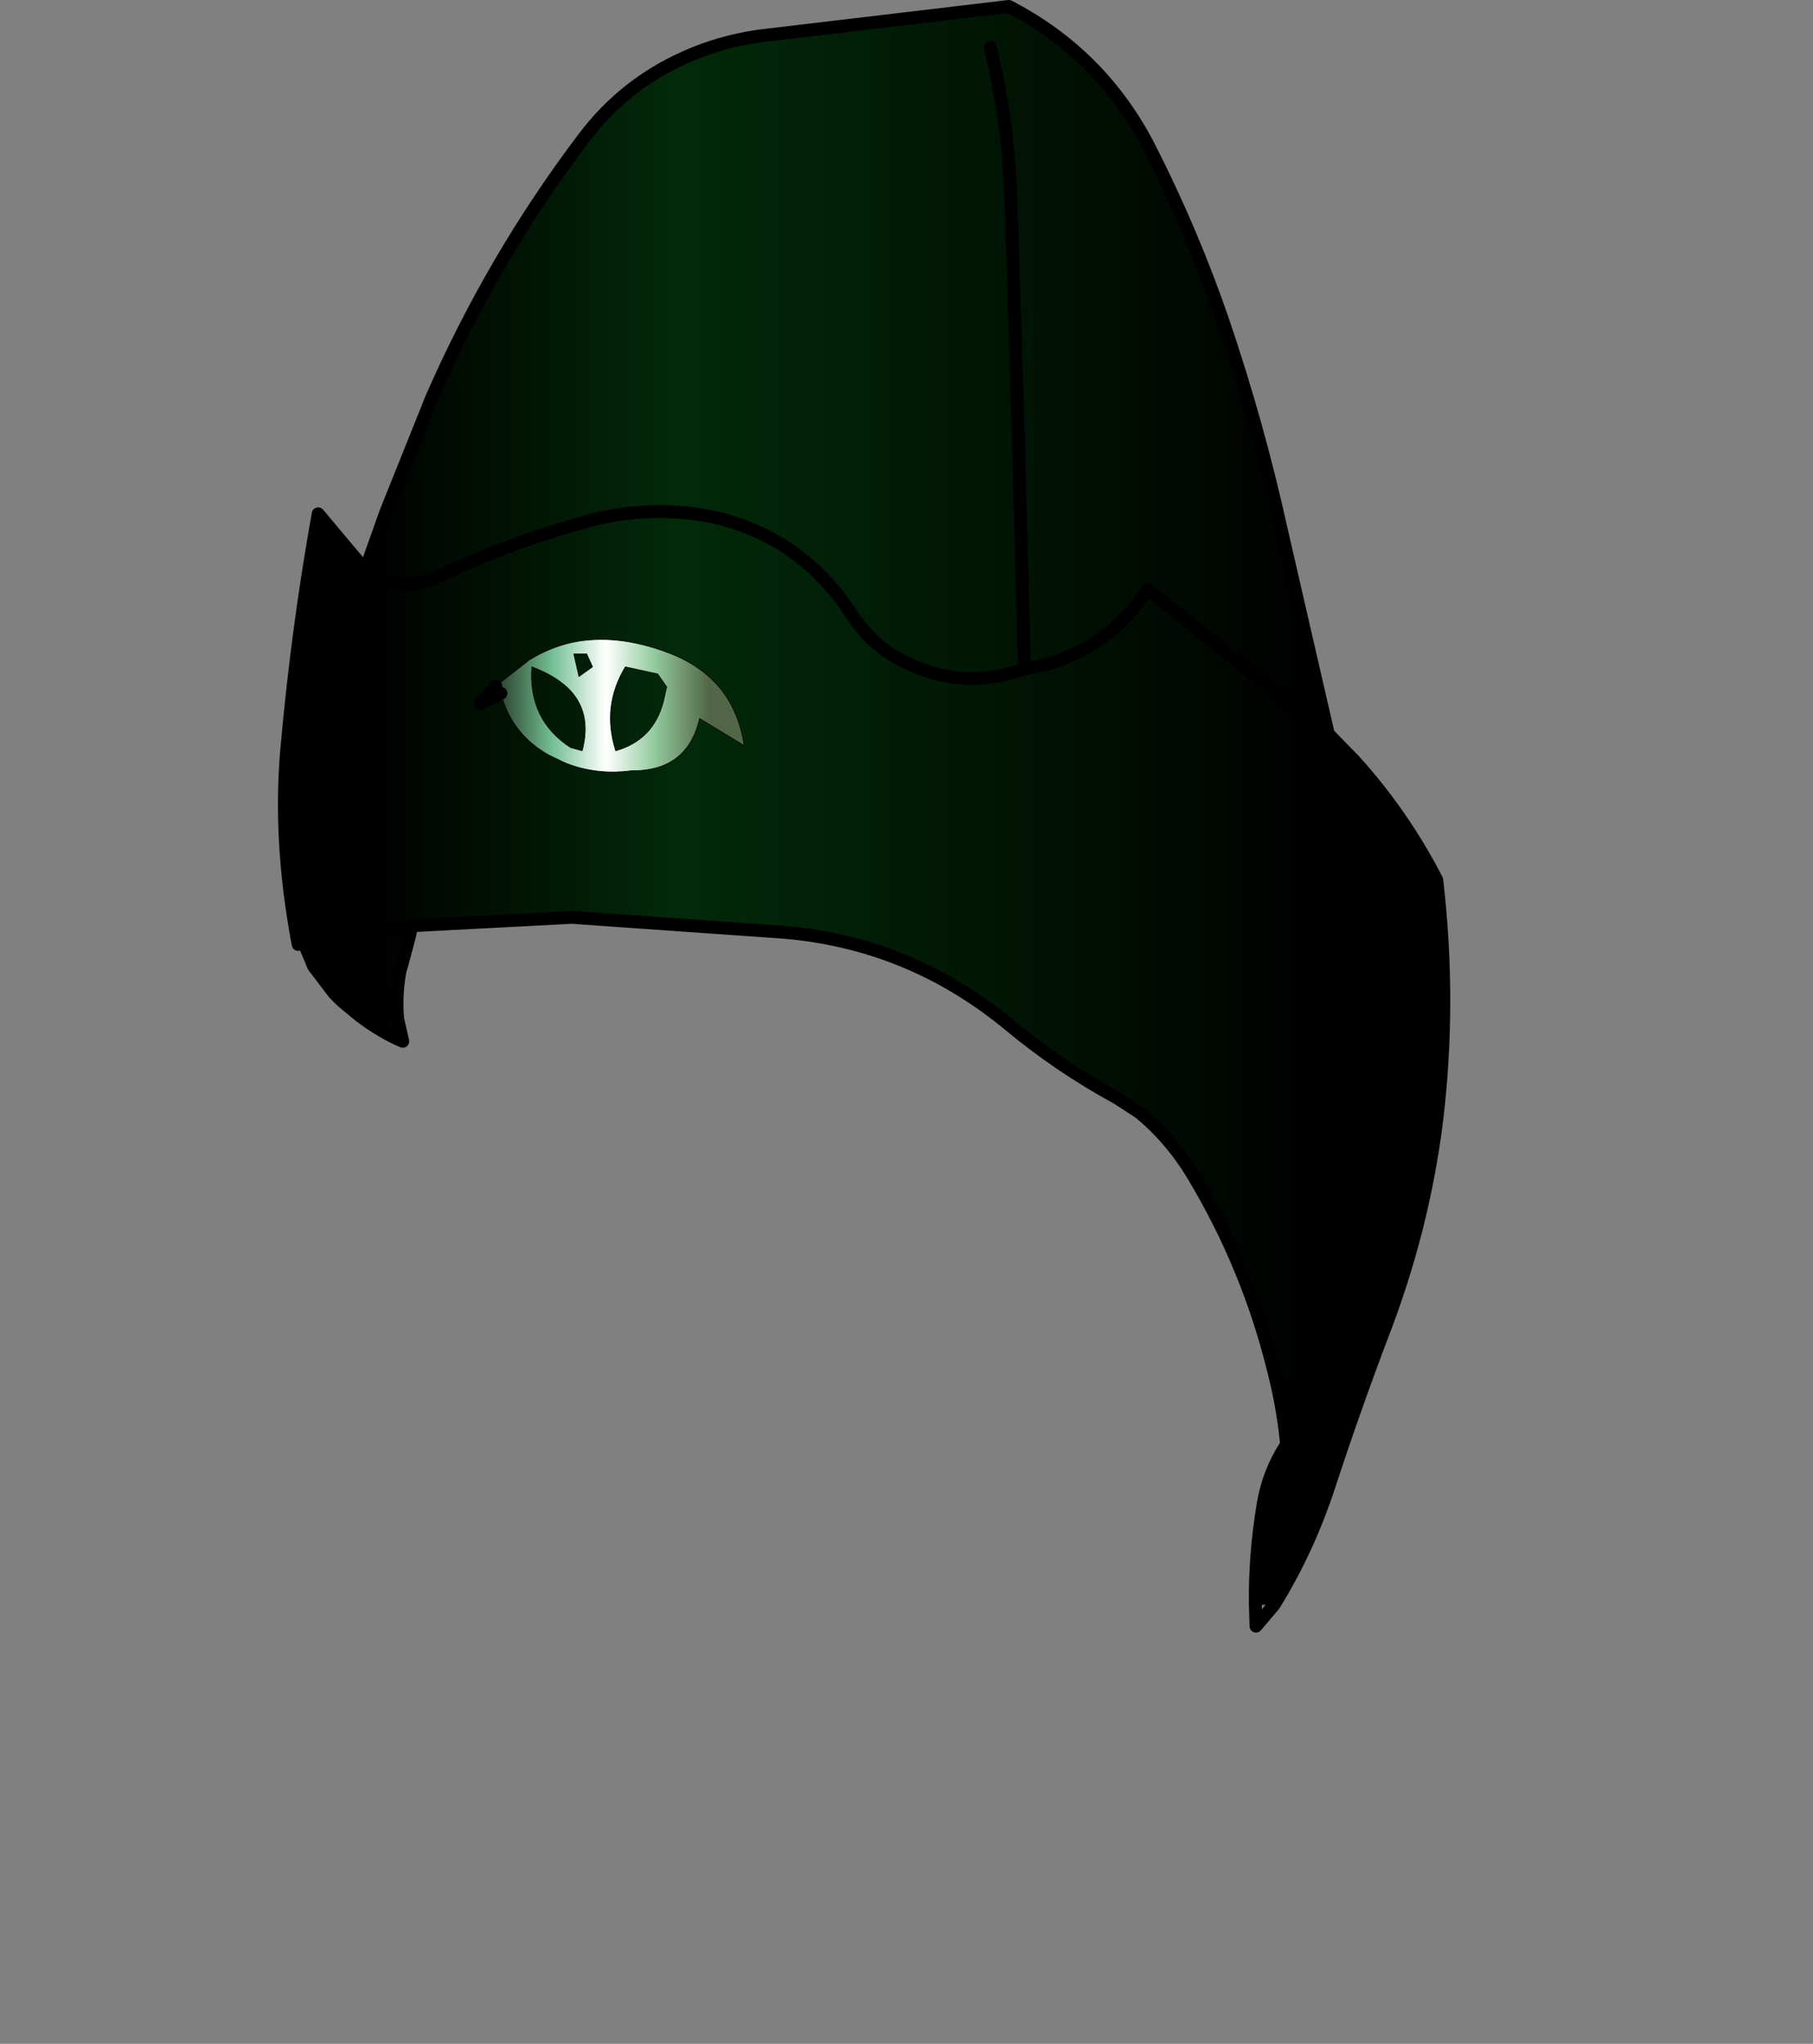 <svg xmlns:xlink="http://www.w3.org/1999/xlink" xmlns="http://www.w3.org/2000/svg" height="158.3px" width="140.45px">
  <rect width="100%" height="100%" fill="#808080" stroke="none"/>
  <g transform="matrix(1.0, 0.0, 0.0, 1.0, 64.7, 56.15)">
    <g data-characterId="1469" height="126.45" transform="matrix(1.0, 0.0, 0.0, 1.0, -43.15, -56.15)" width="90.8" xlink:href="#shape0"><g id="shape0" transform="matrix(1.0, 0.0, 0.0, 1.0, 43.15, 56.15)">
      <path d="M-36.4 -12.0 L-34.8 -16.5 -31.25 -25.35 Q-26.5 -36.2 -19.45 -45.5 -16.35 -49.6 -11.65 -51.7 -9.0 -52.9 -5.95 -53.35 L13.45 -55.65 Q20.7 -51.9 24.4 -44.6 27.7 -38.1 30.05 -31.25 32.75 -23.3 34.55 -15.15 L38.2 0.7 24.2 -10.5 Q21.2 -5.95 16.0 -4.6 21.2 -5.95 24.2 -10.5 L38.2 0.7 40.2 2.75 Q44.0 6.95 46.6 12.0 47.7 21.4 46.6 30.6 45.55 39.05 42.4 47.2 40.2 53.0 38.25 58.95 36.65 63.85 34.0 68.15 35.5 61.95 34.95 55.75 L34.95 55.5 Q34.65 52.6 33.9 49.75 31.95 41.95 27.8 35.0 26.05 32.05 23.55 30.0 L21.85 28.9 Q17.35 26.45 13.45 23.2 5.75 16.85 -4.05 16.05 L-20.4 14.9 -32.8 15.55 -32.85 15.75 -32.95 16.25 -33.55 18.5 -33.7 19.0 Q-34.05 20.8 -33.9 22.75 L-33.5 24.5 Q-35.15 23.8 -36.8 22.55 L-38.2 21.4 -38.8 20.8 -40.4 18.7 -41.15 16.9 -41.6 17.0 Q-43.15 8.8 -42.45 1.55 -41.65 -7.4 -40.05 -16.35 L-36.4 -12.0 Q-34.85 -10.85 -32.85 -10.85 L-31.2 -11.3 Q-24.85 -14.35 -18.15 -16.05 -13.8 -16.95 -9.65 -16.15 -2.7 -14.65 1.25 -8.6 2.9 -6.05 5.55 -4.8 10.0 -2.65 14.65 -4.35 10.0 -2.65 5.55 -4.8 2.9 -6.05 1.25 -8.6 -2.7 -14.65 -9.65 -16.15 -13.8 -16.95 -18.15 -16.05 -24.85 -14.35 -31.2 -11.3 L-32.85 -10.85 Q-34.85 -10.85 -36.4 -12.0 M14.65 -4.6 L14.65 -4.35 16.0 -4.6 14.65 -4.6 14.15 -23.5 13.6 -40.9 Q13.4 -46.8 12.0 -52.5 13.4 -46.8 13.6 -40.9 L14.15 -23.5 14.65 -4.6 M-26.3 -3.0 L-27.5 -1.65 -25.9 -2.45 Q-25.05 0.75 -22.15 2.35 L-21.0 2.9 -20.9 2.95 Q-18.5 3.9 -15.8 3.55 -11.45 3.6 -10.5 -0.5 L-7.05 1.6 Q-7.85 -3.7 -12.95 -5.6 -16.95 -7.1 -20.35 -6.4 -22.15 -6.0 -23.75 -5.0 L-23.8 -4.95 -26.3 -3.0 M-16.25 -4.5 L-13.75 -3.95 -13.05 -2.95 -13.3 -1.85 Q-14.05 1.15 -17.0 2.0 -18.1 -1.45 -16.25 -4.5 M-18.8 -4.5 L-19.85 -3.75 -20.25 -5.5 -19.25 -5.5 -18.8 -4.5 M-23.5 -4.5 Q-21.75 -3.85 -20.7 -2.85 -18.8 -1.0 -19.6 2.0 L-20.5 1.75 Q-23.8 -0.4 -23.5 -4.5 M-32.8 15.55 L-41.15 16.9 -32.8 15.55" fill="url(#gradient0)" fill-rule="evenodd" stroke="none"/>
      <path d="M32.55 68.15 Q32.5 64.3 33.15 60.4 33.55 57.9 34.95 55.75 35.5 61.95 34.0 68.15 L32.55 68.15" fill="#000000" fill-rule="evenodd" stroke="none"/>
      <path d="M-26.3 -3.0 L-23.8 -4.95 -23.75 -5.0 Q-22.15 -6.0 -20.35 -6.4 -16.95 -7.1 -12.95 -5.6 -7.85 -3.7 -7.05 1.6 L-10.5 -0.5 Q-11.45 3.6 -15.8 3.55 -18.5 3.9 -20.9 2.95 L-21.0 2.9 -22.15 2.35 Q-25.05 0.75 -25.9 -2.45 L-26.3 -3.0 M-23.5 -4.5 Q-23.8 -0.4 -20.5 1.75 L-19.6 2.0 Q-18.8 -1.0 -20.7 -2.85 -21.75 -3.85 -23.5 -4.5 M-18.8 -4.5 L-19.25 -5.5 -20.25 -5.5 -19.85 -3.75 -18.8 -4.5 M-16.25 -4.5 Q-18.1 -1.45 -17.0 2.0 -14.05 1.15 -13.3 -1.85 L-13.05 -2.95 -13.75 -3.95 -16.25 -4.5" fill="url(#gradient1)" fill-rule="evenodd" stroke="none"/>
      <path d="M38.2 0.7 L34.55 -15.15 Q32.75 -23.3 30.05 -31.25 27.7 -38.1 24.4 -44.6 20.7 -51.9 13.45 -55.65 L-5.95 -53.35 Q-9.0 -52.9 -11.65 -51.7 -16.35 -49.6 -19.45 -45.5 -26.5 -36.2 -31.25 -25.35 L-34.8 -16.5 -36.4 -12.0 Q-34.85 -10.85 -32.85 -10.85 L-31.2 -11.3 Q-24.85 -14.35 -18.15 -16.05 -13.8 -16.95 -9.65 -16.15 -2.7 -14.65 1.25 -8.6 2.9 -6.05 5.55 -4.8 10.0 -2.65 14.65 -4.35 L14.65 -4.6 14.15 -23.5 13.6 -40.9 Q13.4 -46.8 12.0 -52.5 M14.65 -4.35 L16.0 -4.6 Q21.2 -5.95 24.2 -10.5 L38.2 0.7 40.2 2.75 Q44.0 6.95 46.6 12.0 47.7 21.4 46.6 30.6 45.55 39.05 42.4 47.2 40.2 53.0 38.25 58.95 36.65 63.85 34.0 68.15 L32.6 69.8 32.55 68.15 Q32.5 64.3 33.15 60.4 33.55 57.9 34.95 55.75 L34.95 55.5 Q34.65 52.6 33.9 49.75 31.95 41.95 27.8 35.0 26.05 32.05 23.55 30.0 L21.85 28.9 Q17.35 26.45 13.45 23.2 5.75 16.85 -4.05 16.05 L-20.4 14.9 -32.8 15.55 -32.85 15.75 -32.95 16.25 -33.55 18.5 -33.7 19.0 Q-34.05 20.8 -33.9 22.75 L-33.5 24.5 Q-35.15 23.8 -36.8 22.55 L-38.2 21.4 -38.8 20.8 -40.4 18.7 -41.15 16.9 -41.6 17.0 Q-43.15 8.8 -42.45 1.55 -41.65 -7.4 -40.05 -16.35 L-36.4 -12.0 M34.0 68.15 Q35.5 61.95 34.95 55.75 M-25.9 -2.45 L-27.5 -1.65 -26.3 -3.0 M-41.15 16.9 L-32.8 15.55" fill="none" stroke="#000000" stroke-linecap="round" stroke-linejoin="round" stroke-width="1.0"/>
      <path d="M-26.3 -3.0 L-23.8 -4.95 -23.75 -5.0 Q-22.15 -6.0 -20.35 -6.4 -16.95 -7.1 -12.95 -5.6 -7.85 -3.7 -7.05 1.6 L-10.5 -0.5 Q-11.45 3.6 -15.8 3.55 -18.5 3.9 -20.9 2.95 L-21.0 2.9 -22.15 2.35 Q-25.05 0.75 -25.9 -2.45 L-26.3 -3.0 M-23.5 -4.5 Q-23.8 -0.4 -20.5 1.75 L-19.6 2.0 Q-18.8 -1.0 -20.7 -2.85 -21.75 -3.85 -23.5 -4.5 M-18.8 -4.5 L-19.25 -5.5 -20.25 -5.5 -19.85 -3.75 -18.8 -4.5 M-16.25 -4.5 Q-18.1 -1.45 -17.0 2.0 -14.05 1.15 -13.3 -1.85 L-13.05 -2.95 -13.75 -3.95 -16.25 -4.5 Z" fill="none" stroke="#000000" stroke-linecap="round" stroke-linejoin="round" stroke-width="0.05"/>
    </g>
    </g>
  </g>
  <defs>
    <linearGradient gradientTransform="matrix(0.045, 0.0, 0.0, 0.034, 0.9, -27.5)" gradientUnits="userSpaceOnUse" id="gradient0" spreadMethod="pad" x1="-819.2" x2="819.2">
      <stop offset="0.0" stop-color="#000000"/>
      <stop offset="0.322" stop-color="#022a09"/>
      <stop offset="1.0" stop-color="#000000"/>
    </linearGradient>
    <linearGradient gradientTransform="matrix(0.01, 0.0, 0.0, 0.006, -18.0, -1.5)" gradientUnits="userSpaceOnUse" id="gradient1" spreadMethod="pad" x1="-819.2" x2="819.2">
      <stop offset="0.0" stop-color="#283f27"/>
      <stop offset="0.263" stop-color="#75bf94"/>
      <stop offset="0.514" stop-color="#ffffff"/>
      <stop offset="0.733" stop-color="#97cea2"/>
      <stop offset="1.0" stop-color="#526747"/>
    </linearGradient>
  </defs>
</svg>